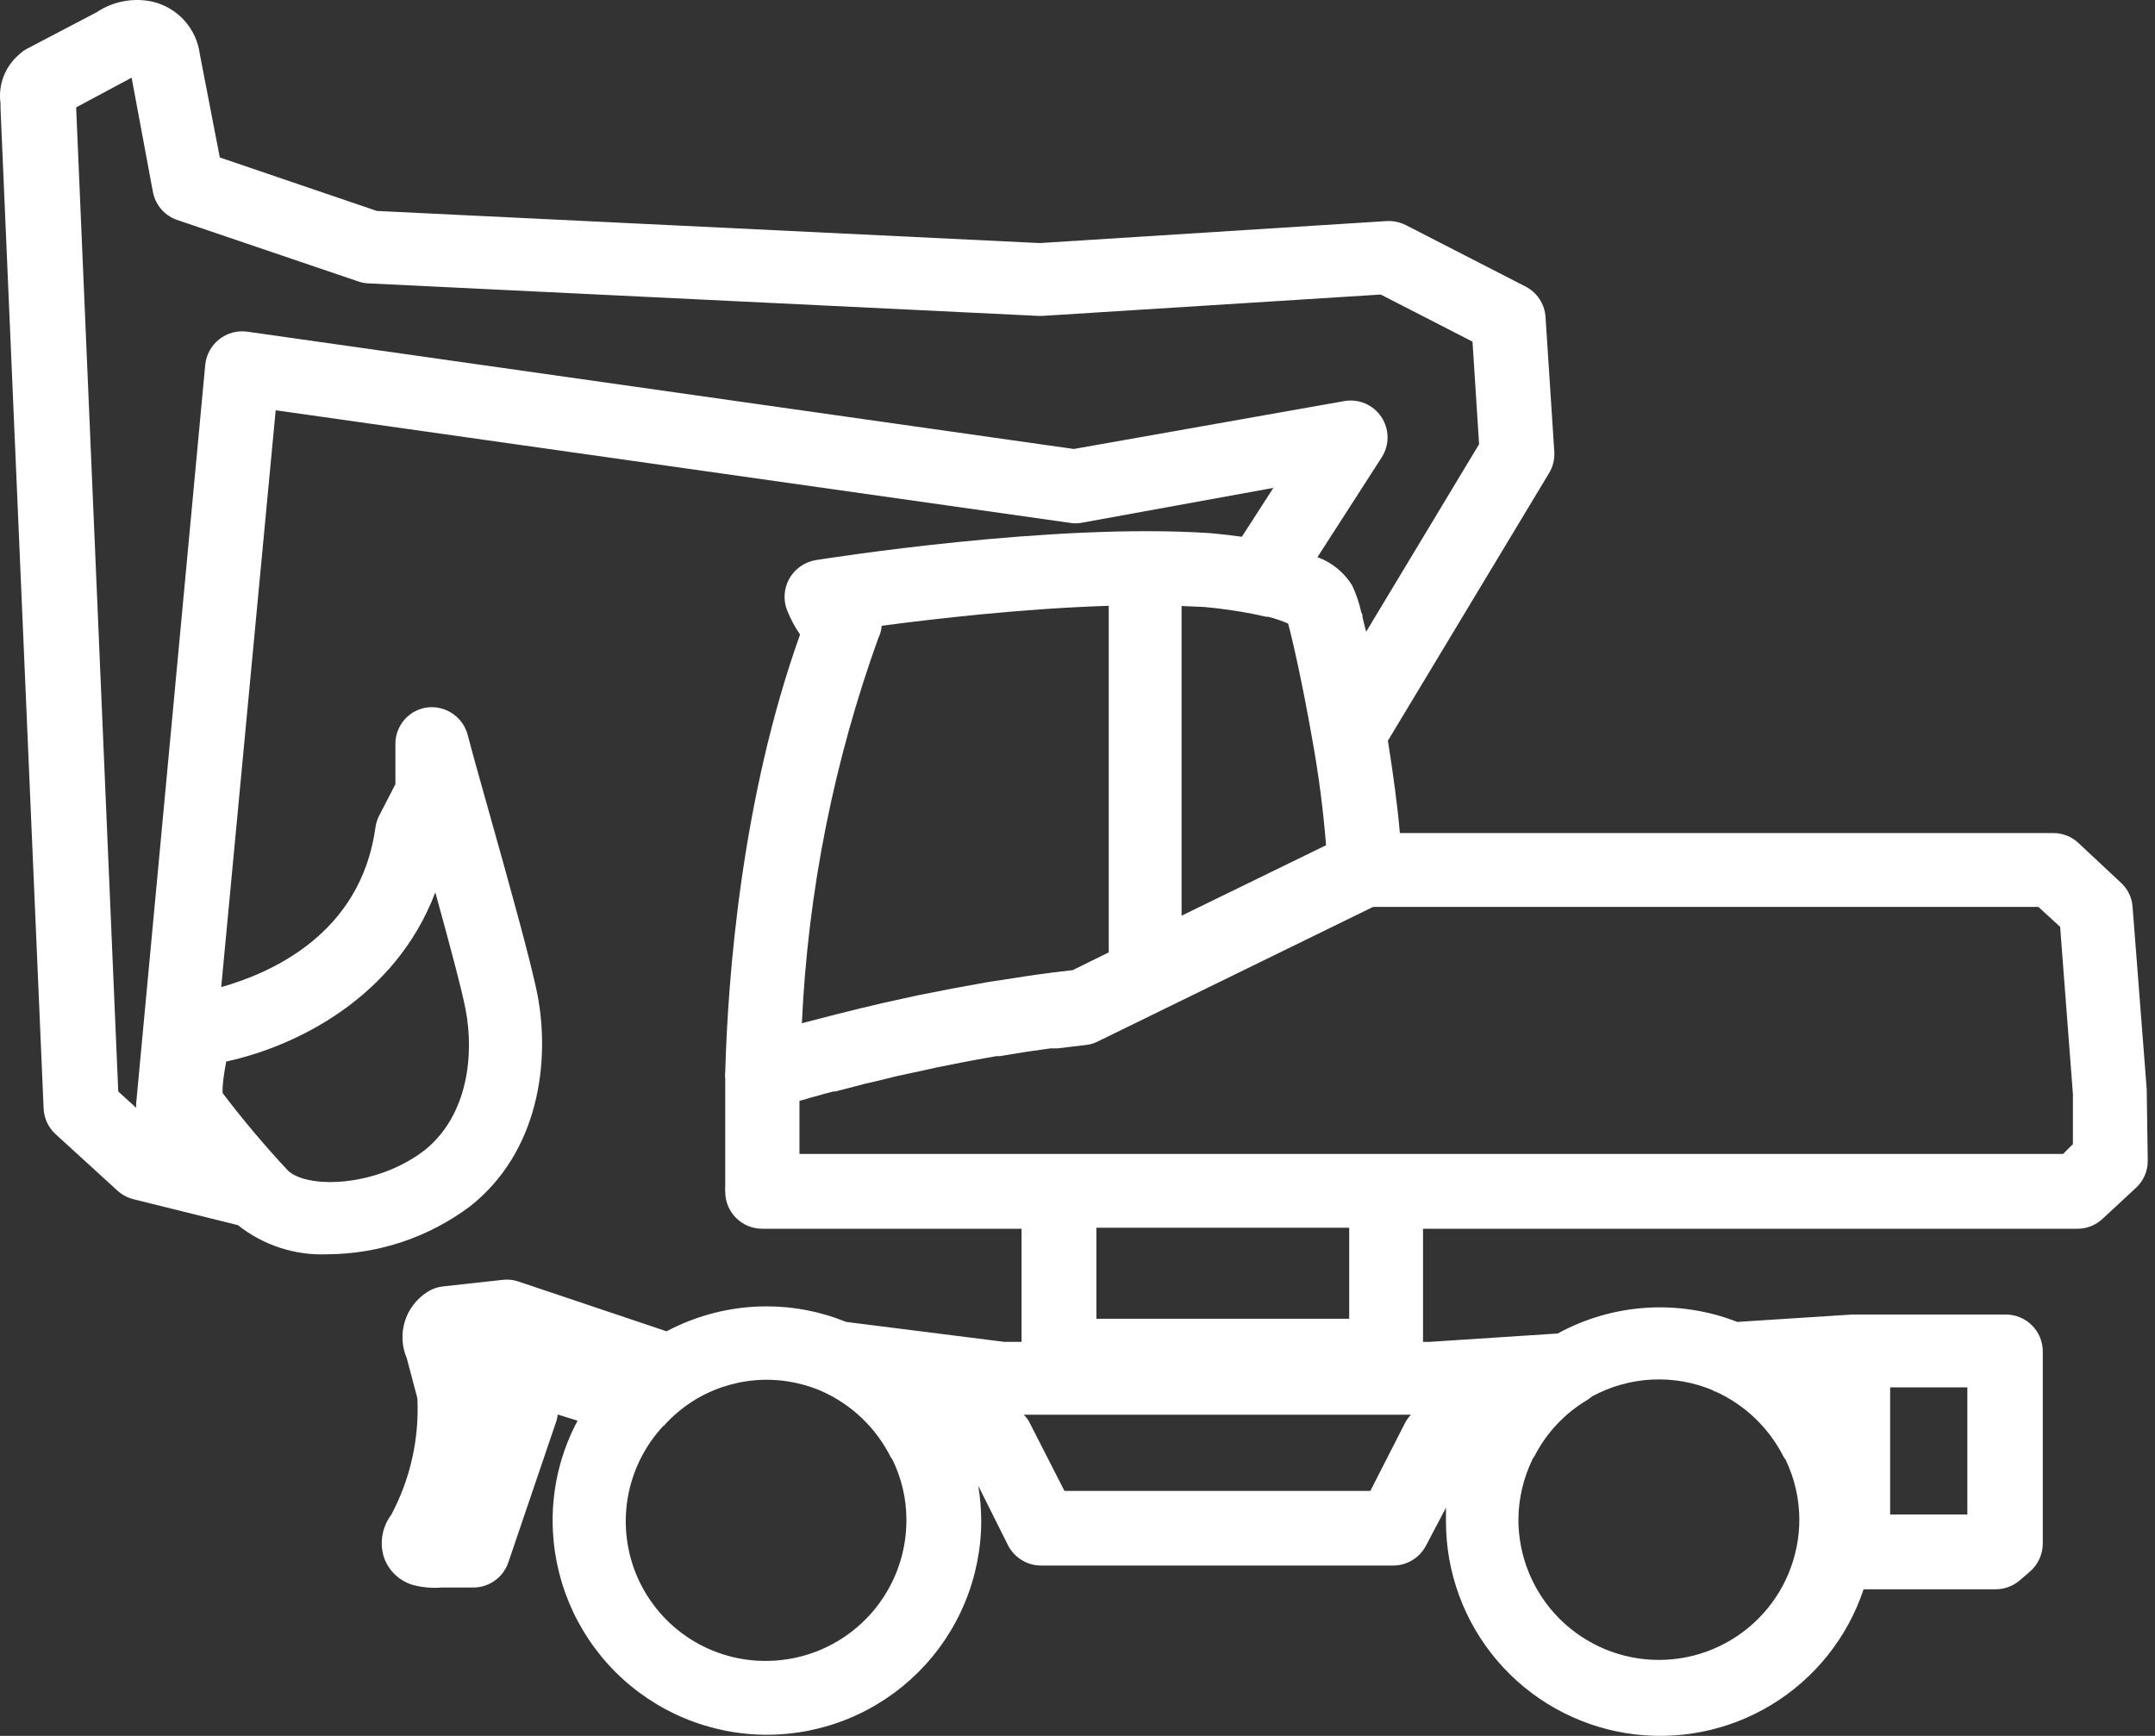 <svg width="108" height="87" viewBox="0 0 108 87" fill="none" >
<rect x="0" y="0" width="108" height="87" fill="#333333" stroke="none"/>
<path d="M107.586 54.712V54.602L106.876 45.452C106.846 44.998 106.646 44.573 106.316 44.262L104.176 42.262C103.832 41.931 103.373 41.748 102.896 41.752H70.156C70.036 40.362 69.816 38.752 69.556 37.122L77.626 23.722C77.824 23.401 77.918 23.027 77.896 22.652L77.456 15.892C77.436 15.572 77.334 15.263 77.159 14.994C76.983 14.726 76.741 14.508 76.456 14.362L70.456 11.282C70.147 11.127 69.802 11.057 69.456 11.082L52.106 12.182L18.886 10.572L11.016 7.892L10.016 2.722C9.937 2.091 9.666 1.5 9.241 1.028C8.815 0.556 8.255 0.226 7.636 0.082C7.16 -0.021 6.667 -0.027 6.188 0.064C5.708 0.155 5.252 0.341 4.846 0.612L1.336 2.452C1.194 2.53 1.063 2.628 0.946 2.742C0.601 3.039 0.336 3.418 0.175 3.844C0.014 4.271 -0.037 4.73 0.026 5.182C0.022 5.262 0.022 5.342 0.026 5.422L2.186 55.562C2.197 55.804 2.256 56.042 2.359 56.261C2.462 56.481 2.607 56.678 2.786 56.842L5.886 59.672C6.114 59.878 6.389 60.026 6.686 60.102L11.926 61.402C13.195 62.412 14.786 62.931 16.406 62.862C18.99 62.85 21.501 62.005 23.566 60.452C27.016 57.722 27.566 53.212 26.946 49.902C26.626 48.252 25.456 44.062 24.506 40.692C24.046 39.062 23.646 37.632 23.436 36.822C23.32 36.393 23.055 36.02 22.688 35.769C22.322 35.518 21.878 35.405 21.436 35.452C20.986 35.506 20.571 35.725 20.272 36.066C19.973 36.408 19.811 36.848 19.816 37.302V39.302L19.006 40.872C18.909 41.059 18.845 41.262 18.816 41.472C18.076 46.852 13.516 48.782 11.086 49.472L13.816 20.562L53.606 26.202C53.801 26.237 54.001 26.237 54.196 26.202L63.816 24.452L62.236 26.902C61.746 26.832 61.236 26.772 60.676 26.722C52.746 26.182 41.356 28.002 40.876 28.072C40.601 28.119 40.34 28.227 40.111 28.388C39.883 28.549 39.694 28.758 39.556 29.002C39.42 29.245 39.34 29.517 39.323 29.795C39.305 30.074 39.351 30.353 39.456 30.612C39.626 31.03 39.84 31.43 40.096 31.802C37.156 40.022 36.476 48.992 36.346 53.742C36.331 53.851 36.331 53.962 36.346 54.072V57.232V59.452C36.336 59.545 36.336 59.639 36.346 59.732C36.346 60.222 36.541 60.693 36.888 61.04C37.235 61.387 37.706 61.582 38.196 61.582H51.196V67.252H50.336L42.406 66.252C41.136 65.734 39.778 65.469 38.406 65.472C36.663 65.475 34.947 65.904 33.406 66.722L25.996 64.232C25.743 64.142 25.473 64.111 25.206 64.142L22.206 64.472C21.913 64.505 21.632 64.608 21.386 64.772C20.858 65.116 20.468 65.636 20.285 66.239C20.102 66.843 20.138 67.492 20.386 68.072L20.916 70.072C21.017 72.104 20.564 74.126 19.606 75.922C19.379 76.223 19.227 76.575 19.165 76.948C19.102 77.32 19.13 77.702 19.246 78.062C19.365 78.399 19.565 78.702 19.828 78.945C20.092 79.187 20.41 79.361 20.756 79.452C21.214 79.565 21.687 79.602 22.156 79.562H23.766C24.146 79.553 24.514 79.427 24.82 79.201C25.126 78.976 25.355 78.662 25.476 78.302L27.856 71.302C27.906 71.17 27.937 71.032 27.946 70.892L28.946 71.202C28.123 72.739 27.694 74.457 27.696 76.202C27.696 77.612 27.974 79.009 28.514 80.312C29.054 81.615 29.845 82.799 30.842 83.796C31.839 84.793 33.023 85.584 34.326 86.124C35.629 86.664 37.026 86.942 38.436 86.942C39.847 86.942 41.243 86.664 42.546 86.124C43.849 85.584 45.033 84.793 46.031 83.796C47.028 82.799 47.819 81.615 48.359 80.312C48.899 79.009 49.176 77.612 49.176 76.202C49.172 75.619 49.122 75.037 49.026 74.462L50.526 77.462C50.684 77.763 50.921 78.016 51.212 78.192C51.502 78.369 51.836 78.462 52.176 78.462H69.816C70.156 78.462 70.49 78.369 70.781 78.192C71.072 78.016 71.309 77.763 71.466 77.462L72.466 75.562C72.466 75.792 72.466 76.022 72.466 76.262C72.467 78.812 73.375 81.279 75.028 83.221C76.681 85.163 78.972 86.453 81.489 86.861C84.007 87.268 86.587 86.767 88.769 85.446C90.95 84.125 92.591 82.071 93.396 79.652H100.016C100.46 79.65 100.889 79.49 101.226 79.202L101.736 78.762C101.936 78.587 102.097 78.372 102.207 78.13C102.317 77.889 102.375 77.627 102.376 77.362V67.732C102.376 67.489 102.329 67.248 102.236 67.024C102.143 66.799 102.006 66.595 101.835 66.424C101.663 66.252 101.459 66.115 101.234 66.022C101.01 65.929 100.769 65.882 100.526 65.882H92.816L87.066 66.252C85.615 65.685 84.057 65.444 82.502 65.544C80.947 65.644 79.433 66.084 78.066 66.832L71.646 67.252H71.316V61.582H104.116C104.585 61.581 105.035 61.403 105.376 61.082L107.046 59.532C107.237 59.357 107.389 59.143 107.49 58.905C107.592 58.667 107.642 58.41 107.636 58.152L107.586 54.712ZM38.466 83.242C37.092 83.262 35.742 82.878 34.584 82.137C33.427 81.395 32.513 80.329 31.957 79.072C31.402 77.814 31.229 76.421 31.46 75.066C31.691 73.711 32.316 72.454 33.256 71.452C33.256 71.452 33.306 71.452 33.326 71.392C33.728 70.957 34.181 70.575 34.676 70.252V70.252C35.633 69.637 36.727 69.267 37.86 69.174C38.994 69.082 40.133 69.27 41.176 69.722V69.722C42.676 70.388 43.899 71.555 44.636 73.022L44.736 73.172C45.19 74.107 45.426 75.132 45.426 76.172C45.432 78.029 44.704 79.814 43.4 81.138C42.097 82.462 40.324 83.218 38.466 83.242ZM98.596 75.902H94.726V69.532H98.596V75.902ZM85.876 69.732H85.956C87.435 70.397 88.641 71.547 89.376 72.992C89.407 73.049 89.444 73.102 89.486 73.152C89.936 74.088 90.172 75.113 90.176 76.152C90.176 78.019 89.435 79.809 88.114 81.13C86.794 82.45 85.004 83.192 83.136 83.192C81.269 83.192 79.479 82.45 78.158 81.13C76.838 79.809 76.096 78.019 76.096 76.152C76.104 75.112 76.343 74.087 76.796 73.152C76.796 73.092 76.866 73.052 76.896 72.992C77.499 71.811 78.425 70.826 79.566 70.152L79.796 69.982C80.723 69.479 81.75 69.191 82.803 69.141C83.856 69.091 84.906 69.279 85.876 69.692V69.732ZM70.396 71.352L68.676 74.722H53.346L51.626 71.352C51.547 71.184 51.438 71.032 51.306 70.902H70.716C70.584 71.032 70.476 71.184 70.396 71.352V71.352ZM11.336 53.202C14.816 52.452 19.816 50.012 21.816 44.722C22.486 47.152 23.136 49.562 23.336 50.602C23.766 52.852 23.456 55.852 21.336 57.602C18.946 59.492 15.426 59.602 14.436 58.672C13.277 57.432 12.183 56.133 11.156 54.782C11.136 54.372 11.226 53.802 11.336 53.202ZM53.816 22.502L12.386 16.622C12.139 16.588 11.887 16.605 11.646 16.671C11.405 16.737 11.18 16.851 10.984 17.006C10.788 17.161 10.625 17.353 10.505 17.573C10.385 17.792 10.311 18.033 10.286 18.282L6.826 55.282C6.821 55.361 6.821 55.442 6.826 55.522L5.926 54.702L3.816 5.382L6.596 3.892L7.656 9.582C7.71 9.899 7.845 10.196 8.048 10.445C8.251 10.694 8.516 10.886 8.816 11.002L17.946 14.102C18.11 14.161 18.282 14.194 18.456 14.202L52.036 15.832H52.246L69.196 14.762L73.796 17.122L74.126 22.262L68.466 31.662C68.406 31.442 68.356 31.232 68.306 31.032C68.256 30.832 68.306 30.812 68.226 30.702C68.123 30.233 67.969 29.777 67.766 29.342V29.342C67.362 28.687 66.749 28.187 66.026 27.922L69.246 22.922C69.44 22.619 69.542 22.266 69.539 21.907C69.535 21.547 69.428 21.196 69.228 20.897C69.029 20.598 68.746 20.363 68.416 20.222C68.085 20.081 67.72 20.039 67.366 20.102L53.816 22.502ZM62.816 30.772L63.456 30.912H63.556C63.898 30.997 64.233 31.111 64.556 31.252C64.786 32.092 65.286 34.322 65.756 37.002C66.08 38.775 66.314 40.564 66.456 42.362L59.216 45.892V30.372L60.376 30.422C61.216 30.502 62.066 30.622 62.816 30.772V30.772ZM44.056 31.902C44.128 31.73 44.172 31.547 44.186 31.362C46.916 31.002 51.346 30.492 55.566 30.362V47.552C55.562 47.611 55.562 47.672 55.566 47.732L53.756 48.622C53.106 48.692 52.476 48.772 51.856 48.862L51.376 48.932L49.956 49.152L49.496 49.222C48.296 49.432 47.136 49.652 46.056 49.872L45.776 49.932L44.416 50.232L44.186 50.282C42.606 50.652 41.246 51.002 40.186 51.282C40.492 44.664 41.793 38.131 44.046 31.902H44.056ZM67.616 61.532V66.092H54.946V61.532H67.616ZM103.396 57.832H40.066V55.172L40.396 55.082L40.626 55.012L41.036 54.902L41.276 54.832L41.766 54.702H41.866L42.986 54.412L43.326 54.322L43.886 54.192L44.306 54.092L44.866 53.952L45.506 53.812L46.296 53.642L46.976 53.492L47.486 53.392L48.236 53.242L48.706 53.152L49.936 52.932H50.106L51.266 52.742L51.656 52.682L52.656 52.542H53.006L54.416 52.372C54.629 52.352 54.837 52.291 55.026 52.192L68.816 45.452H102.156L103.246 46.452L103.886 54.832V57.342L103.396 57.832Z" fill="white"/>
</svg>
